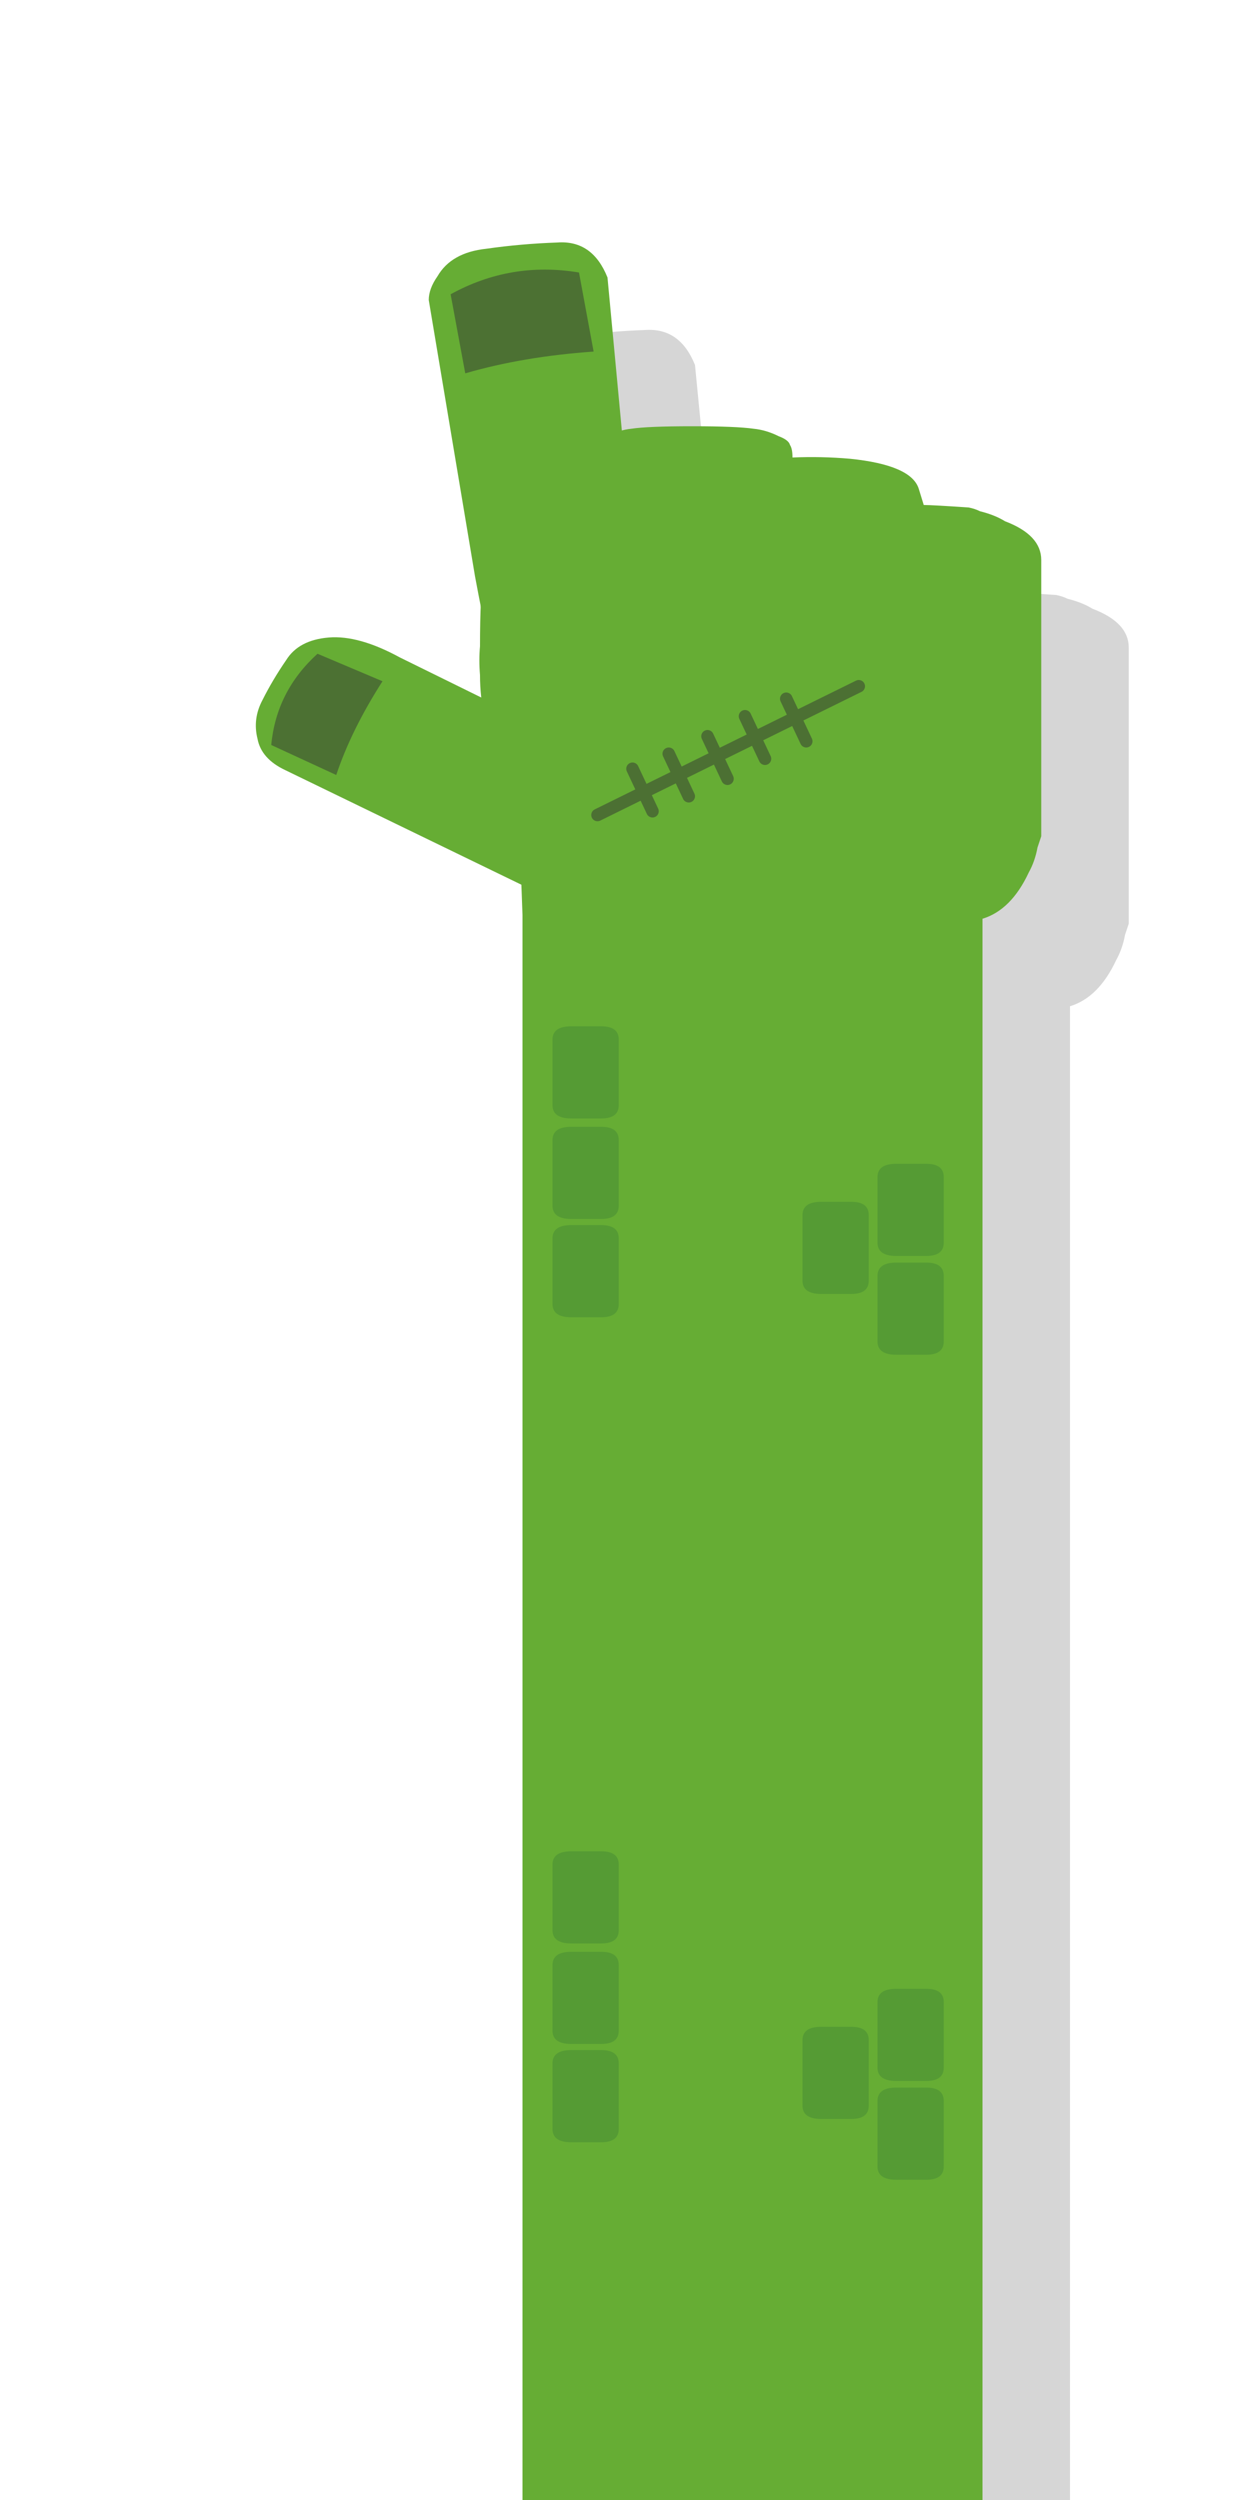 <svg xmlns="http://www.w3.org/2000/svg" preserveAspectRatio="none" viewBox="0 0 50 100">
  <path fill="#333" fill-opacity=".2" d="M42.7 23.95q-.2-.1-.45-.15-1.45-.1-1.8-.1l-.2-.65q-.3-.95-2.75-1.2-1.15-.1-2.3-.05 0-.35-.1-.5-.05-.2-.45-.35-.5-.25-1-.3-.7-.1-2.45-.1-1.8 0-2.45.1-.2 0-.35.1l-.6-6.15q-.6-1.5-2-1.4-1.45.05-2.85.25-1.4.15-1.95 1.1-.35.5-.35.95l1.85 11.05q.55 2.95.95 4.4l2.35.55h-2.35q.65 1.2.9 1.35-.15 2.2.05 7.25v64.85h18.4v-64.7q1.15-.35 1.85-1.85.25-.45.35-1l.15-.45V25.9q0-1-1.45-1.55-.4-.25-1-.4z"/>
  <path fill="#66AD34" d="M41.65 33.45V22.4q0-1-1.45-1.55-.4-.25-1-.4-.2-.1-.45-.15-1.45-.1-1.8-.1l-.2-.65q-.3-.95-2.75-1.2-1.15-.1-2.3-.05 0-.35-.1-.5-.05-.2-.45-.35-.5-.25-1-.3-.7-.1-2.45-.1-1.8 0-2.45.1-.5.05-.9.3-.2.15-.25.4-.1.1-.1.2l-.35 1.45V28h-3.7q.65 1.2.9 1.35-.15 2.2.05 7.25v64.85h18.4v-64.7q1.15-.35 1.85-1.85.25-.45.35-1l.15-.45z"/>
  <path fill="#66AD34" d="M22.3 9.7q-1.45.05-2.85.25-1.4.15-1.95 1.1-.35.5-.35.95L19 23.05q.55 2.95.95 4.4l3.6.85 1.95-8.25-.3.65-.9-9.6q-.6-1.5-2-1.4z"/>
  <path fill="#333" fill-opacity=".486" d="M23.16 10.9q-2.731-.454-5.135.871l.585 3.163q2.306-.672 5.135-.871l-.585-3.163z"/>
  <path fill="#66AD34" d="M23.55 20.05q-1.65.2-2.5.4-1.25.35-1.55 1.35-.1.3-.15.9-.15 1.1-.15 3.15-.05.55 0 1.15 0 .45.05.9L16 26.3q-1.65-.9-2.85-.8-1.2.1-1.7.9-.55.8-.95 1.6-.4.75-.2 1.55.15.8 1.1 1.25l10.2 4.95h2q3.278-7.353 0-15.7h-.05z"/>
  <path fill="#333" fill-opacity=".486" d="M12.7 26.15q-1.65 1.5-1.85 3.65l2.6 1.2q.6-1.8 1.85-3.75l-2.6-1.1z"/>
  <path stroke="#333" stroke-opacity=".498" stroke-width=".5" stroke-linejoin="round" stroke-linecap="round" fill="none" d="M23.9 32.6l10.45-5.15M25.3 30.75l.8 1.7m.65-2.3l.8 1.7m.75-2.4l.8 1.7m.7-2.5l.8 1.7m.85-2.4l.8 1.7"/>
  <path fill="#0F5935" fill-opacity=".2" d="M37.05 46.552h-1.2q-.75 0-.75.532v2.622q0 .532.75.532h1.2q.7 0 .7-.532V47.084q0-.532-.7-.532zM34.05 48.072h-1.2q-.75 0-.75.532v2.622q0 .532.75.532h1.2q.7 0 .7-.532V48.604q0-.532-.7-.532zM37.05 50.504h-1.2q-.75 0-.75.532v2.622q0 .532.75.532h1.2q.7 0 .7-.532v-2.622q0-.532-.7-.532zM24.05 41.052h-1.2q-.75 0-.75.532v2.622q0 .532.75.532h1.2q.7 0 .7-.532V41.584q0-.532-.7-.532zM24.05 45.072h-1.2q-.75 0-.75.532v2.622q0 .532.75.532h1.2q.7 0 .7-.532V45.604q0-.532-.7-.532zM24.05 49.004h-1.2q-.75 0-.75.532v2.622q0 .532.75.532h1.2q.7 0 .7-.532v-2.622q0-.532-.7-.532zM37.05 79.552h-1.2q-.75 0-.75.532v2.622q0 .532.75.532h1.2q.7 0 .7-.532V80.084q0-.532-.7-.532zM34.05 81.072h-1.2q-.75 0-.75.532v2.622q0 .532.75.532h1.2q.7 0 .7-.532V81.604q0-.532-.7-.532zM37.05 83.504h-1.2q-.75 0-.75.532v2.622q0 .532.75.532h1.2q.7 0 .7-.532v-2.622q0-.532-.7-.532zM24.05 74.052h-1.2q-.75 0-.75.532v2.622q0 .532.75.532h1.2q.7 0 .7-.532V74.584q0-.532-.7-.532zM24.05 78.072h-1.2q-.75 0-.75.532v2.622q0 .532.75.532h1.2q.7 0 .7-.532V78.604q0-.532-.7-.532zM24.05 82.004h-1.2q-.75 0-.75.532v2.622q0 .532.75.532h1.2q.7 0 .7-.532v-2.622q0-.532-.7-.532z"/>
</svg>
